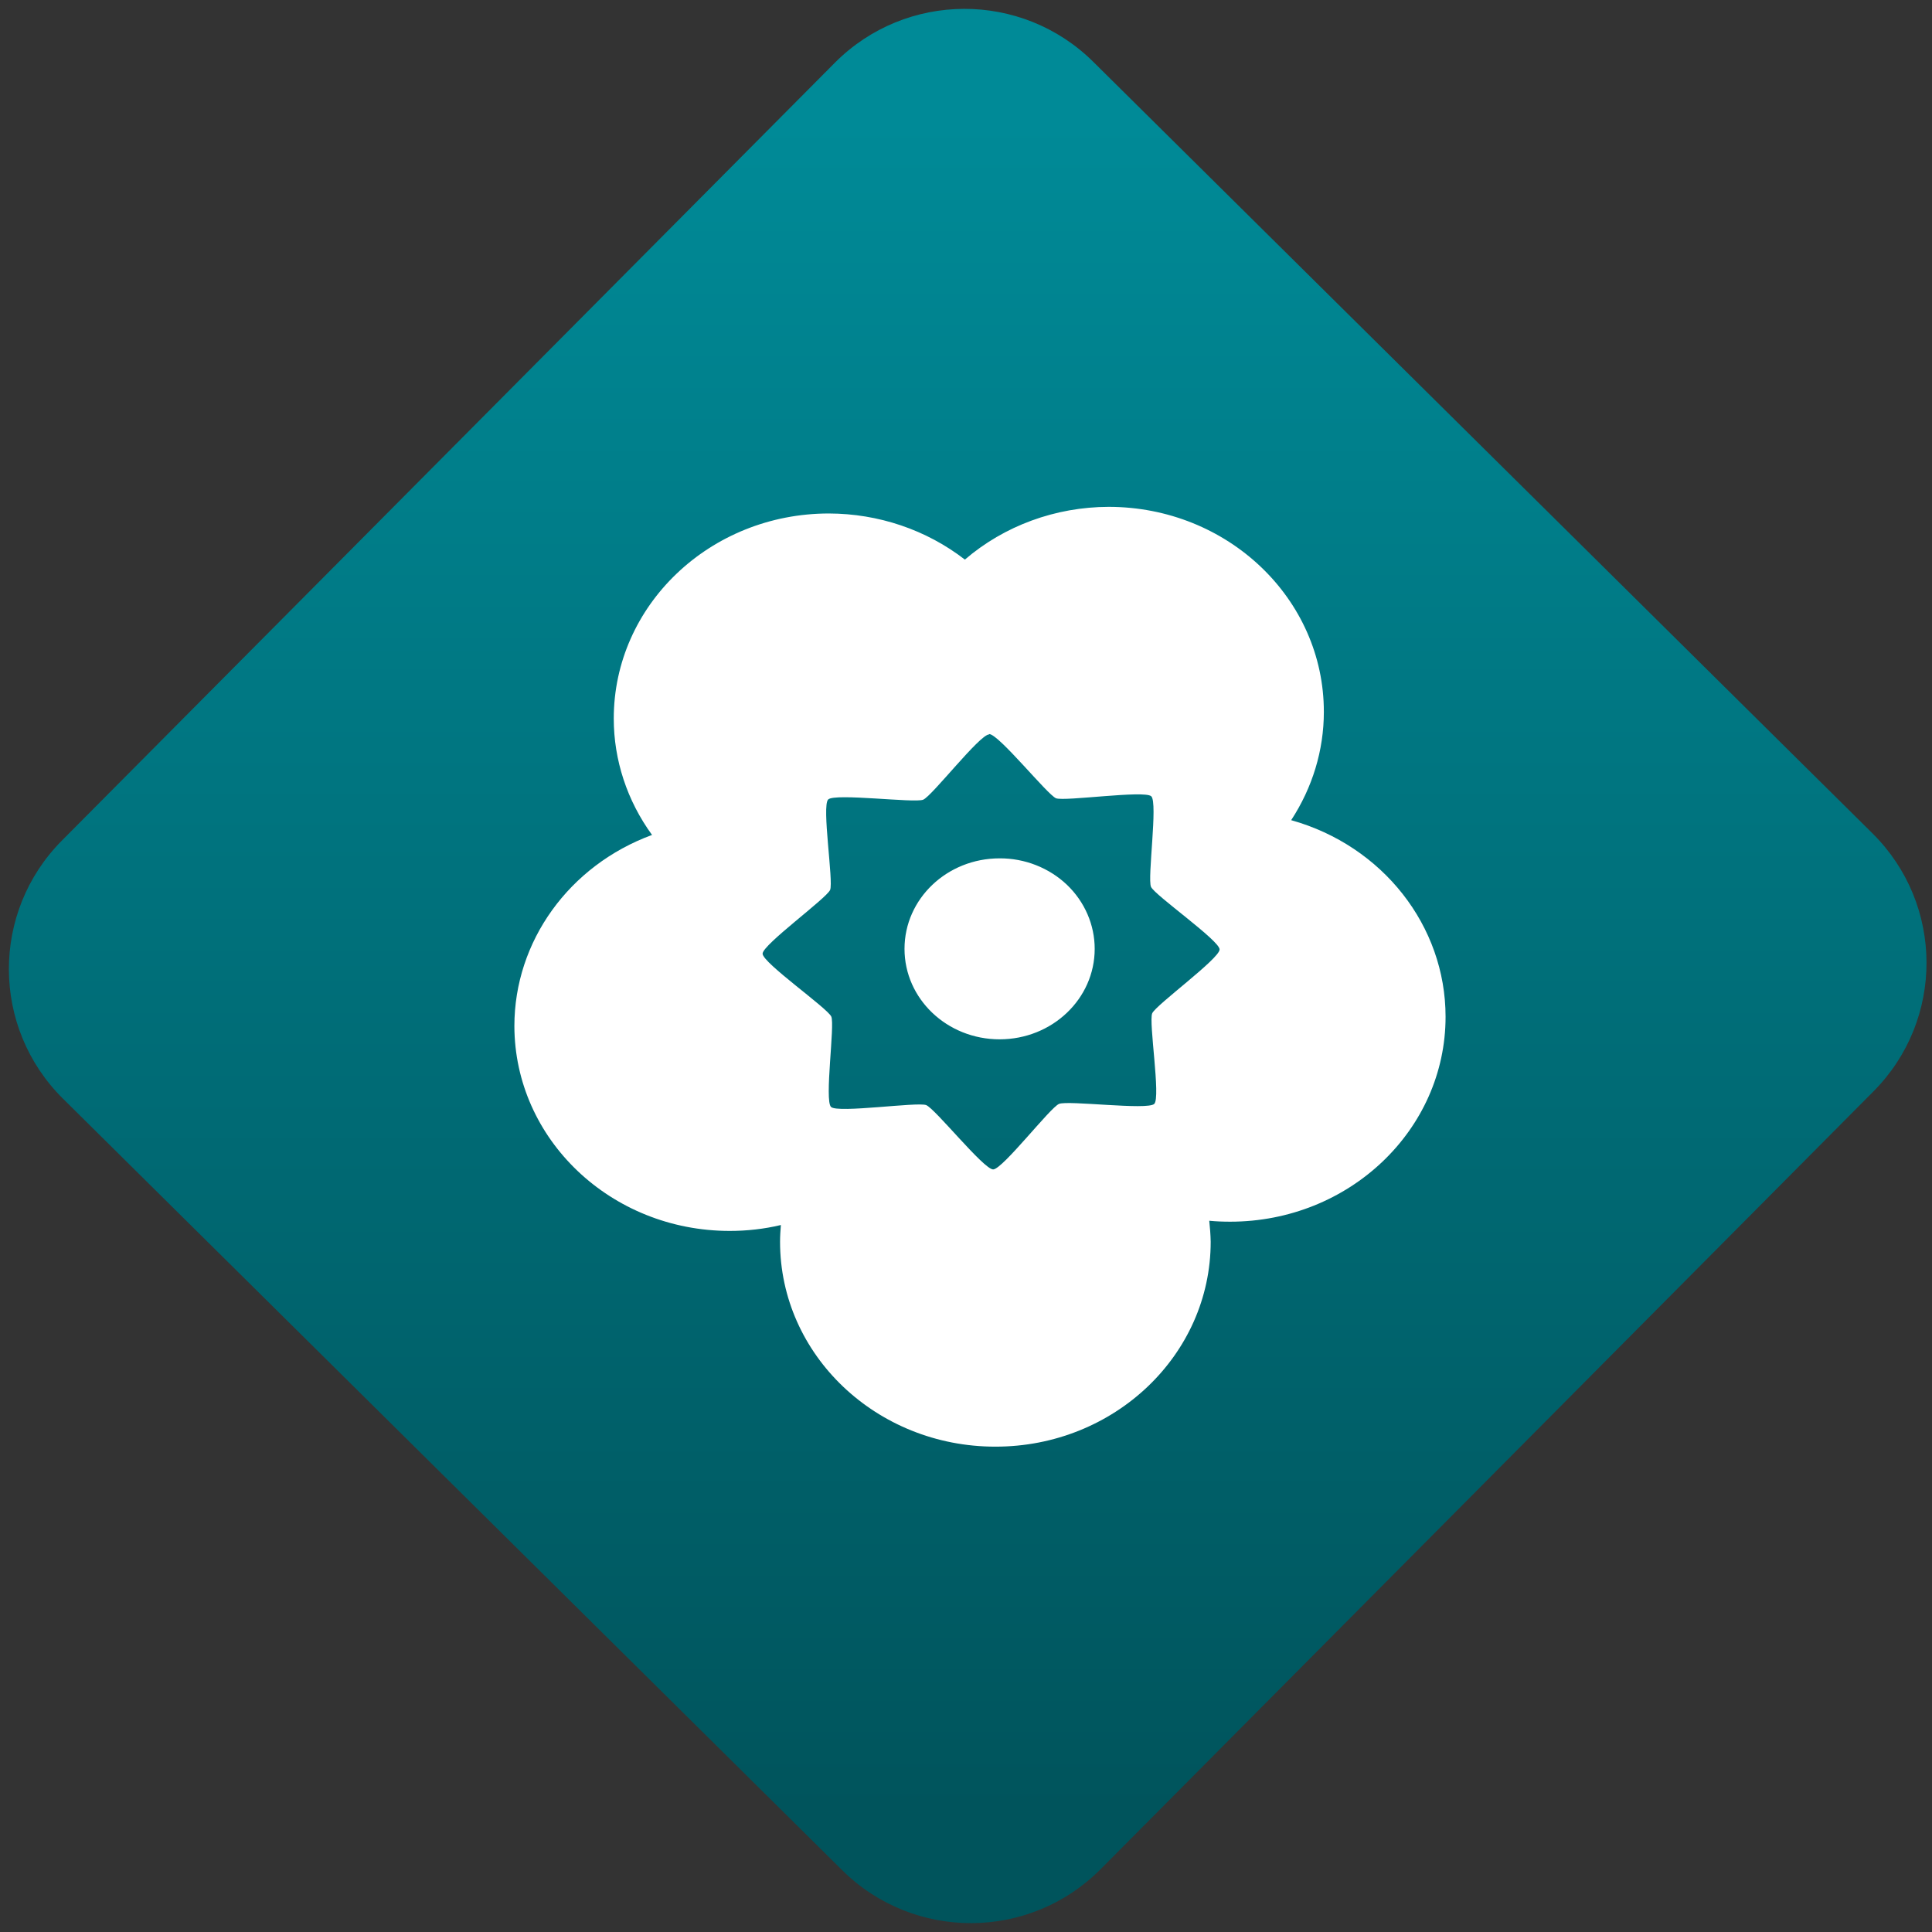 <svg width="64" height="64" viewBox="0 0 64 64" version="1.1"><rect x="0" y="0" width="64" height="64" fill="#333333" stroke="none"/><defs><linearGradient id="linear-pattern-0" gradientUnits="userSpaceOnUse" x1="0" y1="0" x2="0" y2="1" gradientTransform="matrix(60, 0, 0, 56, 0, 4)"><stop offset="0" stop-color="#008a97" stop-opacity="1"/><stop offset="1" stop-color="#00545c" stop-opacity="1"/></linearGradient></defs><path fill="url(#linear-pattern-0)" fill-opacity="1" d="M 36.219 2.051 L 62.027 27.605 C 64.402 29.957 64.418 33.785 62.059 36.156 L 36.461 61.918 C 34.105 64.289 30.27 64.305 27.895 61.949 L 2.086 36.395 C -0.289 34.043 -0.305 30.215 2.051 27.844 L 27.652 2.082 C 30.008 -0.289 33.844 -0.305 36.219 2.051 Z M 36.219 2.051 " /><g transform="matrix(1.008,0,0,1.003,16.221,16.077)"><path fill-rule="nonzero" fill="rgb(100%, 100%, 100%)" fill-opacity="1" d="M 20.34 0.711 C 18.594 0.715 16.91 1.336 15.617 2.453 C 14.352 1.469 12.777 0.934 11.148 0.93 C 7.242 0.93 4.078 3.961 4.078 7.703 C 4.078 9.074 4.516 10.414 5.336 11.547 C 2.609 12.555 0.812 15.062 0.812 17.859 C 0.82 21.598 3.984 24.625 7.891 24.625 C 8.453 24.625 9.02 24.562 9.57 24.43 C 9.555 24.617 9.543 24.797 9.543 24.984 C 9.543 28.719 12.711 31.75 16.617 31.75 C 20.523 31.754 23.695 28.723 23.695 24.984 C 23.691 24.75 23.672 24.516 23.648 24.289 C 23.875 24.312 24.105 24.32 24.336 24.32 C 28.242 24.32 31.414 21.293 31.414 17.551 C 31.414 14.551 29.348 11.906 26.34 11.059 C 27.039 9.984 27.414 8.75 27.414 7.484 C 27.418 3.742 24.25 0.711 20.34 0.711 Z M 16.414 8.215 C 16.727 8.211 18.328 10.219 18.613 10.336 C 18.902 10.445 21.52 10.062 21.742 10.27 C 21.965 10.48 21.609 12.984 21.734 13.262 C 21.859 13.539 23.984 15.031 23.988 15.328 C 23.992 15.629 21.891 17.164 21.773 17.438 C 21.652 17.719 22.059 20.219 21.84 20.43 C 21.617 20.645 19 20.305 18.711 20.43 C 18.422 20.547 16.859 22.586 16.547 22.594 C 16.234 22.594 14.637 20.582 14.344 20.469 C 14.055 20.359 11.441 20.742 11.219 20.531 C 10.996 20.32 11.348 17.82 11.227 17.547 C 11.102 17.266 8.973 15.773 8.969 15.469 C 8.969 15.172 11.07 13.641 11.188 13.363 C 11.305 13.086 10.906 10.586 11.125 10.375 C 11.344 10.16 13.961 10.5 14.246 10.383 C 14.535 10.266 16.102 8.227 16.414 8.227 Z M 16.758 12.32 C 15.031 12.32 13.633 13.656 13.633 15.309 C 13.633 16.961 15.031 18.297 16.758 18.297 C 18.484 18.297 19.883 16.961 19.883 15.309 C 19.883 14.516 19.555 13.754 18.969 13.191 C 18.383 12.633 17.586 12.316 16.758 12.32 Z M 16.758 12.32 "/></g></svg>
